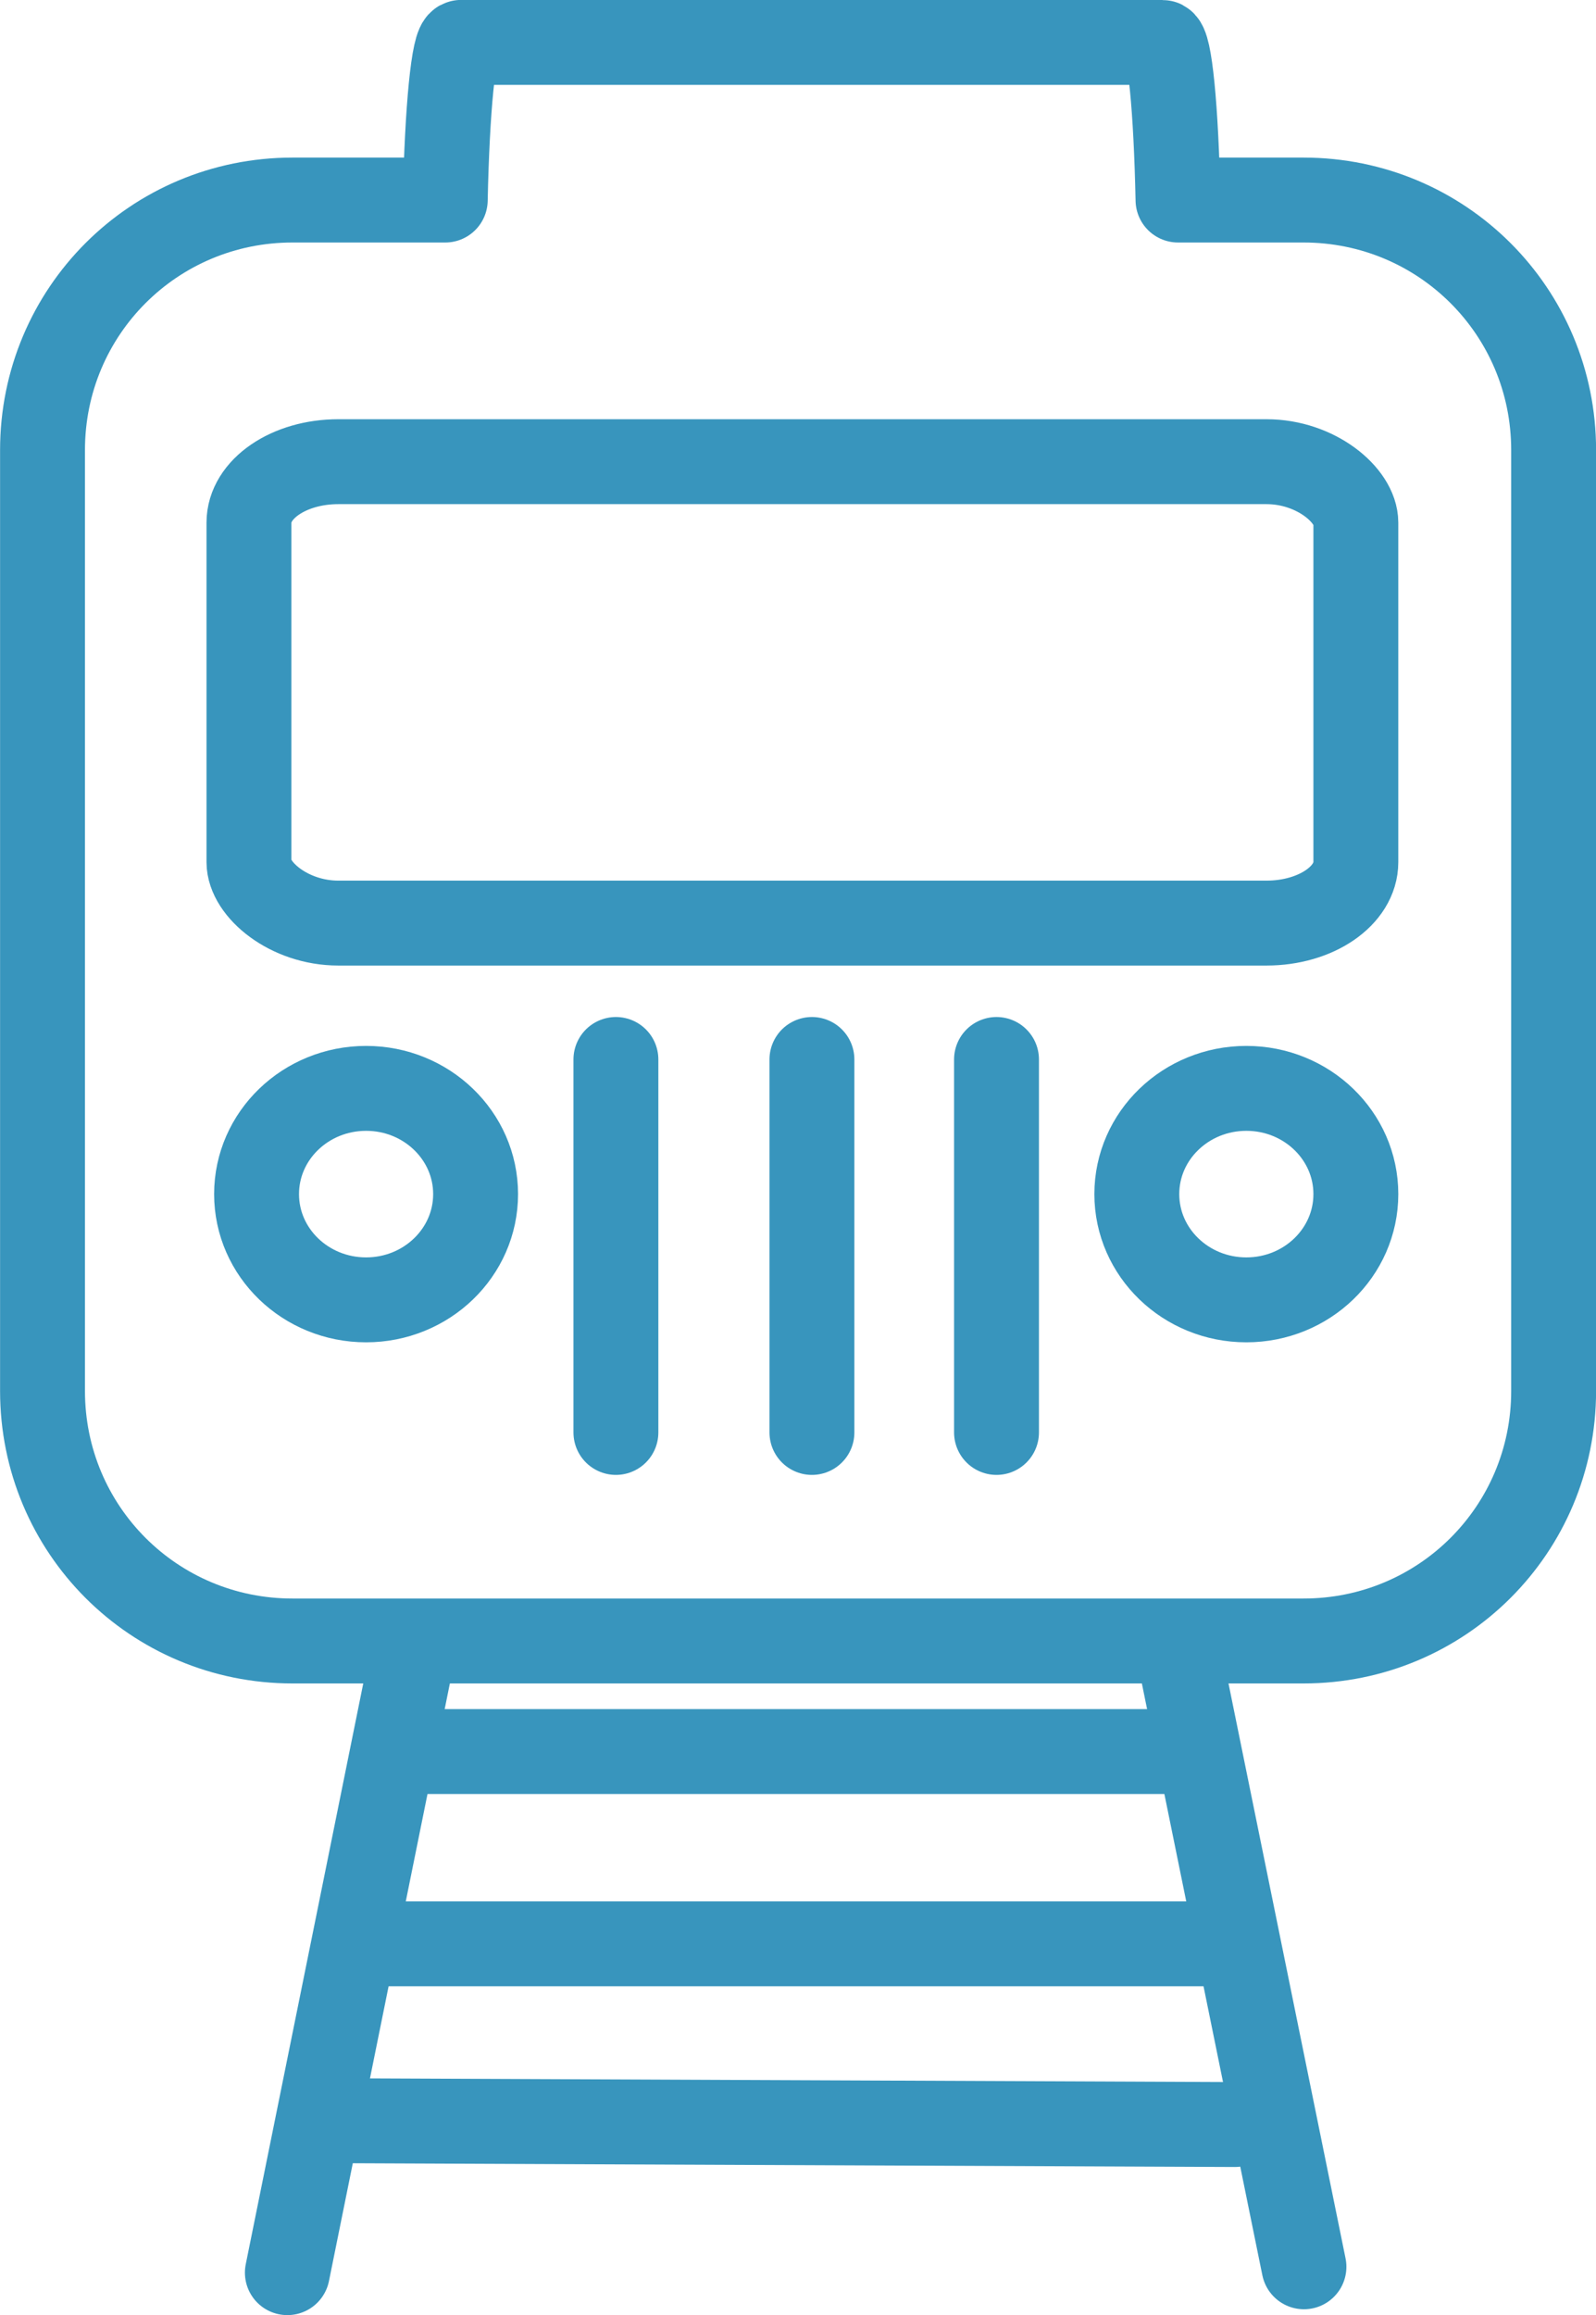 <?xml version="1.0" encoding="UTF-8" standalone="no"?>
<!-- Created with Inkscape (http://www.inkscape.org/) -->

<svg
   width="10.886mm"
   height="15.786mm"
   viewBox="0 0 10.886 15.786"
   version="1.1"
   id="svg30012"
   inkscape:version="1.1 (c68e22c387, 2021-05-23)"
   sodipodi:docname="train.svg"
   xmlns:inkscape="http://www.inkscape.org/namespaces/inkscape"
   xmlns:sodipodi="http://sodipodi.sourceforge.net/DTD/sodipodi-0.dtd"
   xmlns="http://www.w3.org/2000/svg"
   xmlns:svg="http://www.w3.org/2000/svg">
  <sodipodi:namedview
     id="namedview30014"
     pagecolor="#ffffff"
     bordercolor="#666666"
     borderopacity="1.0"
     inkscape:pageshadow="2"
     inkscape:pageopacity="0.0"
     inkscape:pagecheckerboard="0"
     inkscape:document-units="mm"
     showgrid="false"
     inkscape:zoom="7.5893747"
     inkscape:cx="-12.846908"
     inkscape:cy="40.912462"
     inkscape:window-width="1827"
     inkscape:window-height="1057"
     inkscape:window-x="-8"
     inkscape:window-y="-8"
     inkscape:window-maximized="1"
     inkscape:current-layer="layer1"
     fit-margin-top="0"
     fit-margin-left="0"
     fit-margin-right="0"
     fit-margin-bottom="0"
     inkscape:snap-bbox="true" />
  <defs
     id="defs30009" />
  <g
     inkscape:label="Layer 1"
     inkscape:groupmode="layer"
     id="layer1"
     transform="translate(-3.257,-4.141)">
    <path
       style="fill:none;stroke:#3895bd;stroke-width:0.579;stroke-linecap:round;stroke-linejoin:miter;stroke-miterlimit:4;stroke-dasharray:none;stroke-opacity:1"
       d="M 6.121,16.084 H 11.26"
       id="path31982-7"
       sodipodi:nodetypes="cc" />
    <path
       style="fill:none;stroke:#3895bd;stroke-width:0.579;stroke-linecap:round;stroke-linejoin:miter;stroke-miterlimit:4;stroke-dasharray:none;stroke-opacity:1"
       d="m 5.571,18.601 6.109,0.026"
       id="path31982-6"
       sodipodi:nodetypes="cc" />
    <path
       style="fill:none;stroke:#3895bd;stroke-width:0.579;stroke-linecap:round;stroke-linejoin:miter;stroke-miterlimit:4;stroke-dasharray:none;stroke-opacity:1"
       d="M 5.859,17.395 H 11.469"
       id="path31982-0"
       sodipodi:nodetypes="cc" />
    <path
       style="fill:none;stroke:#3895bd;stroke-width:0.579;stroke-linecap:round;stroke-linejoin:miter;stroke-miterlimit:4;stroke-dasharray:none;stroke-opacity:1"
       d="M 12.151,19.597 11.286,15.35"
       id="path31982-3"
       sodipodi:nodetypes="cc" />
    <path
       id="rect31688"
       style="fill:none;stroke:#3895bd;stroke-width:0.579;stroke-linecap:round;stroke-linejoin:round;stroke-miterlimit:4;stroke-dasharray:none;stroke-opacity:1"
       d="m 6.402,4.43 c -0.051,0 -0.095,0.454 -0.108,1.075 H 5.252 c -0.945,0 -1.705,0.76 -1.705,1.705 v 6.415 c -4e-7,0.945 0.76,1.705 1.705,1.705 h 6.896 c 0.945,0 1.706,-0.76 1.706,-1.705 V 7.21 c 0,-0.945 -0.761,-1.705 -1.706,-1.705 h -0.856 c -0.013,-0.621 -0.056,-1.075 -0.108,-1.075 z" />
    <path
       style="fill:none;stroke:#3895bd;stroke-width:0.579;stroke-linecap:round;stroke-linejoin:miter;stroke-miterlimit:4;stroke-dasharray:none;stroke-opacity:1"
       d="M 5.217,19.637 6.082,15.363"
       id="path31982" />
    <path
       style="fill:none;stroke:#3895bd;stroke-width:0.579;stroke-linecap:round;stroke-linejoin:miter;stroke-miterlimit:4;stroke-dasharray:none;stroke-opacity:1"
       d="M 7.458,13.908 V 11.365"
       id="path31982-34"
       sodipodi:nodetypes="cc" />
    <rect
       style="fill:none;stroke:#3895bd;stroke-width:0.579;stroke-linecap:round;stroke-linejoin:round;stroke-miterlimit:4;stroke-dasharray:none;stroke-opacity:1"
       id="rect35357"
       width="7.55"
       height="3.146"
       x="4.955"
       y="7.289"
       rx="0.609"
       ry="0.416" />
    <ellipse
       style="fill:none;stroke:#3895bd;stroke-width:0.579;stroke-linecap:round;stroke-linejoin:round;stroke-miterlimit:4;stroke-dasharray:none;stroke-opacity:1"
       id="path35383"
       cx="5.754"
       cy="12.283"
       rx="0.747"
       ry="0.721" />
    <ellipse
       style="fill:none;stroke:#3895bd;stroke-width:0.579;stroke-linecap:round;stroke-linejoin:round;stroke-miterlimit:4;stroke-dasharray:none;stroke-opacity:1"
       id="ellipse35665"
       cx="11.758"
       cy="12.283"
       rx="0.747"
       ry="0.721" />
    <path
       style="fill:none;stroke:#3895bd;stroke-width:0.579;stroke-linecap:round;stroke-linejoin:miter;stroke-miterlimit:4;stroke-dasharray:none;stroke-opacity:1"
       d="M 8.795,13.908 V 11.365"
       id="path35928"
       sodipodi:nodetypes="cc" />
    <path
       style="fill:none;stroke:#3895bd;stroke-width:0.579;stroke-linecap:round;stroke-linejoin:miter;stroke-miterlimit:4;stroke-dasharray:none;stroke-opacity:1"
       d="M 10.054,13.908 V 11.365"
       id="path36095"
       sodipodi:nodetypes="cc" />
  </g>
</svg>
